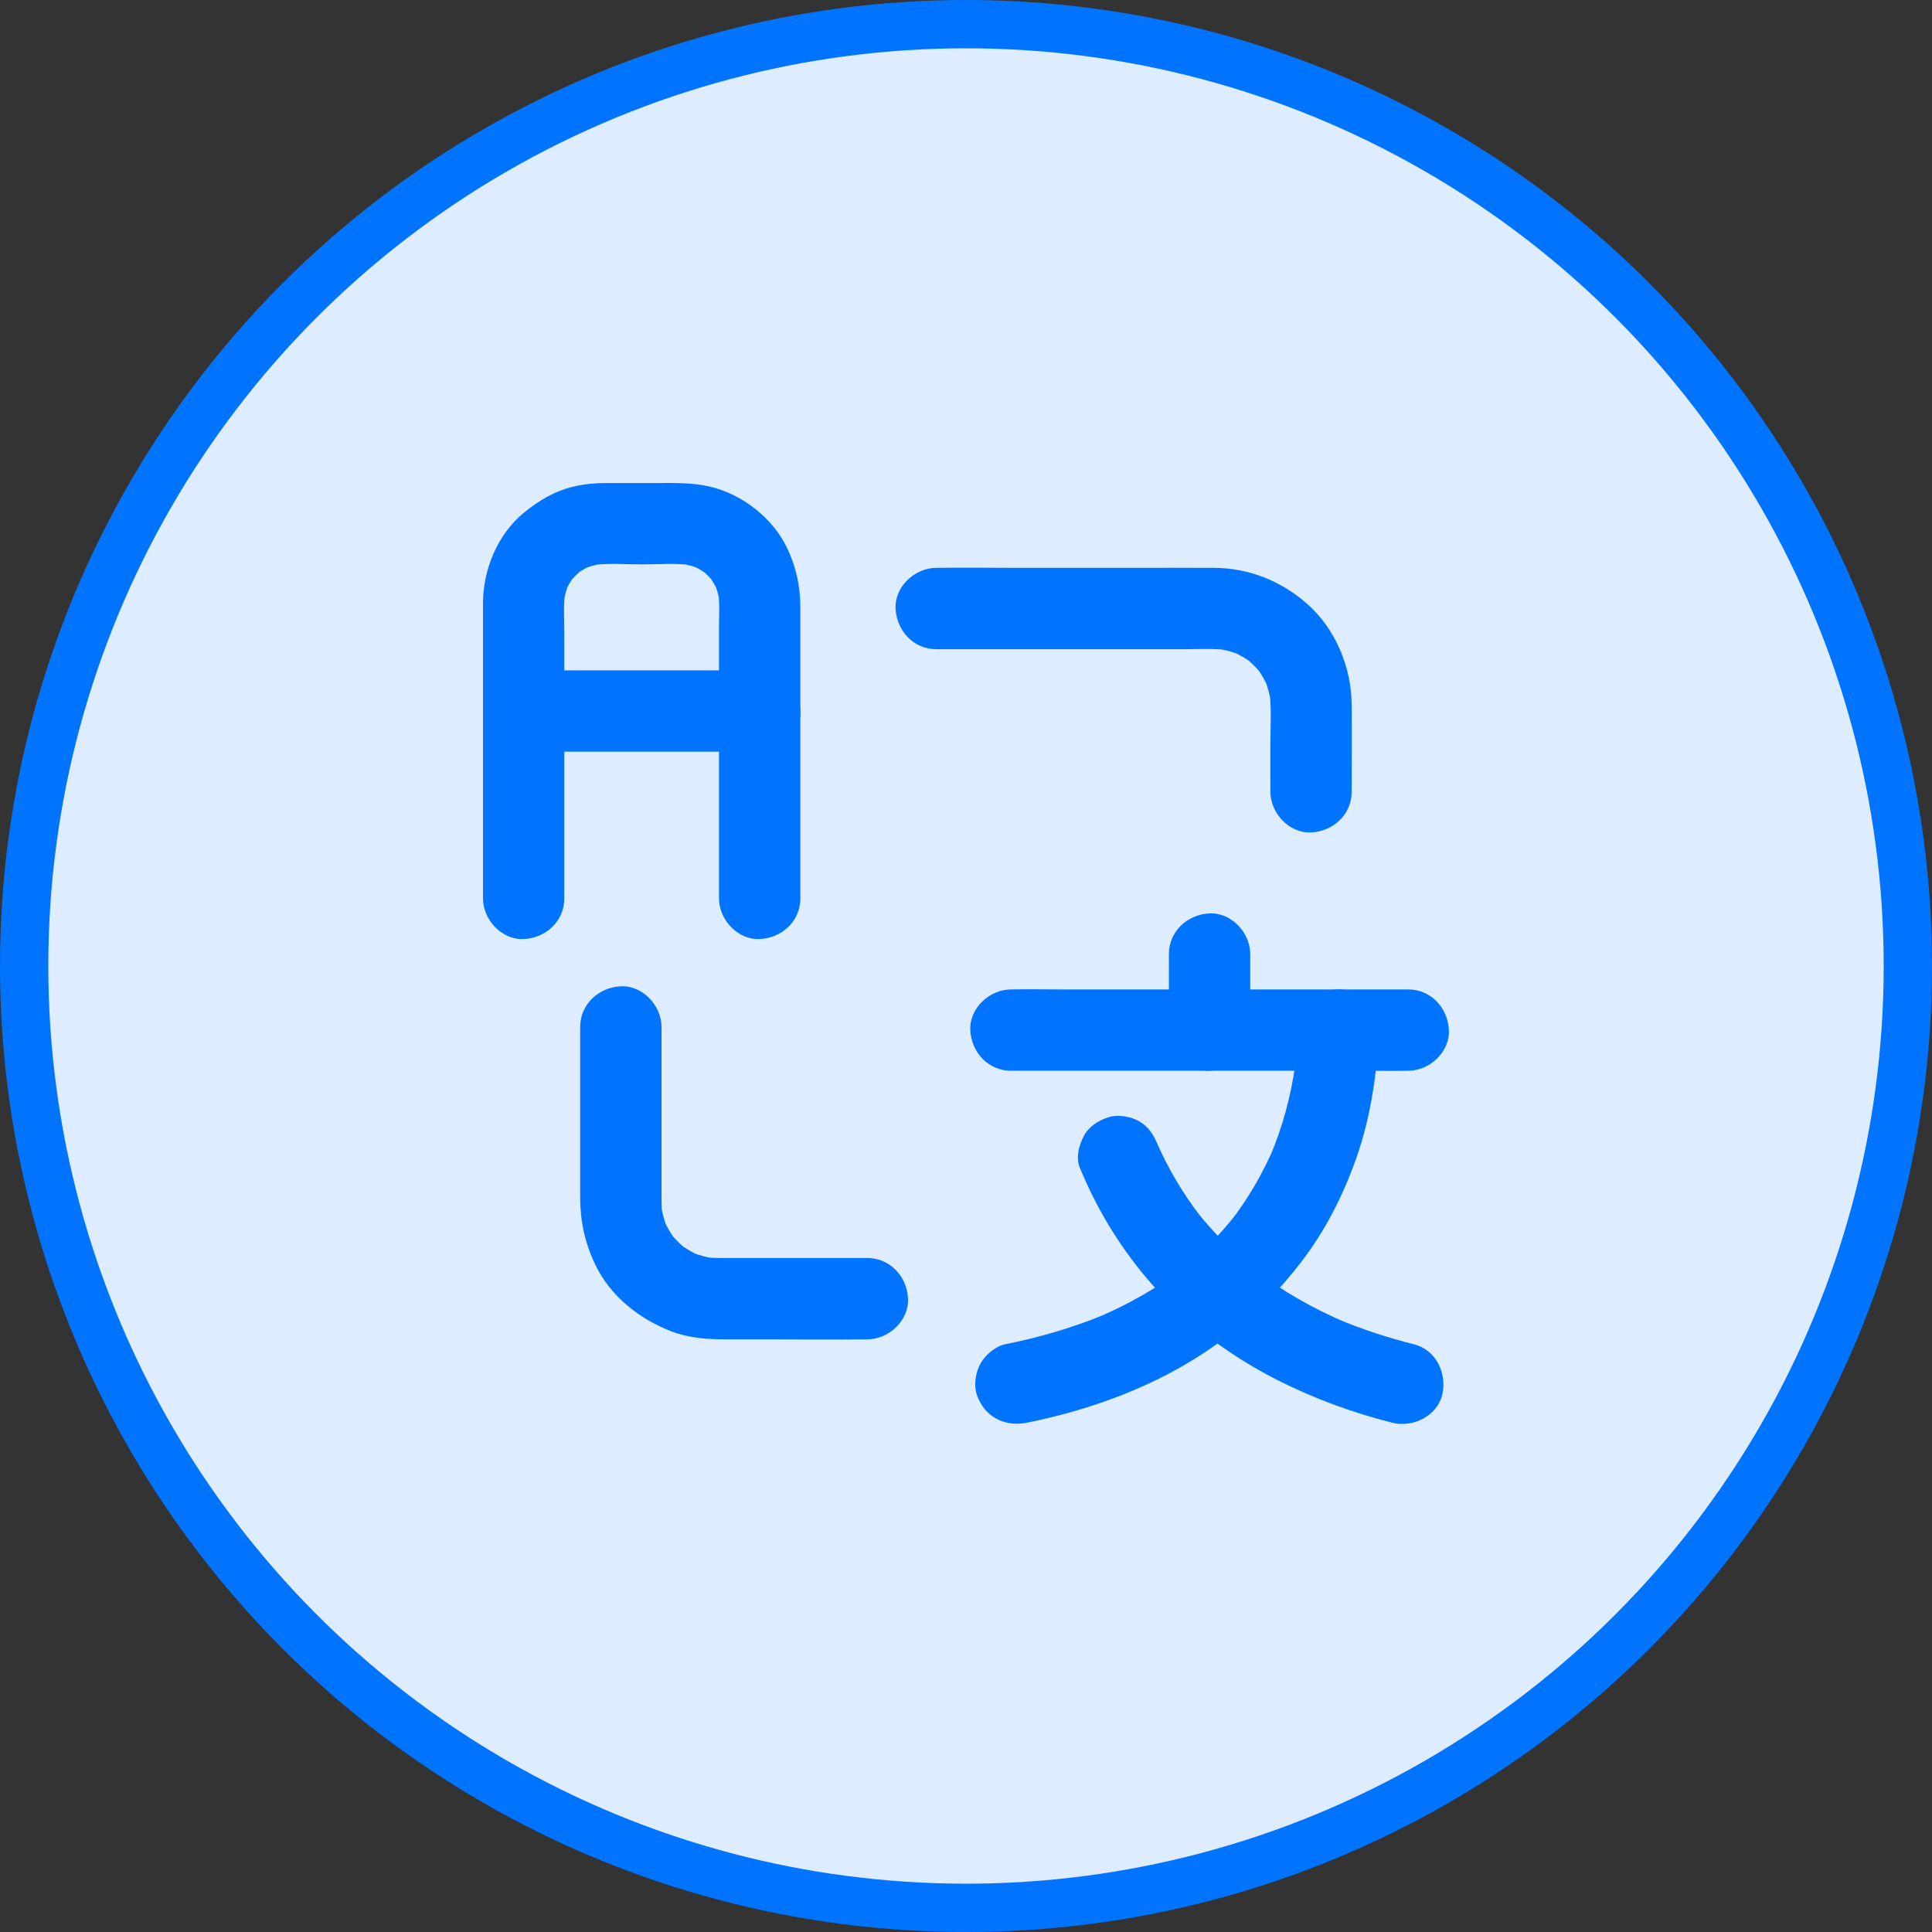 <svg width="40" height="40" viewBox="0 0 40 40" fill="none" xmlns="http://www.w3.org/2000/svg">
<rect x="0" y="0" width="40" height="40" fill="#333333" stroke="none"/>
<circle cx="20" cy="20" r="19.5" fill="#DDECFF" stroke="#0174FF"/>
<path d="M16.57 18.6V17.538V15.262V13.141V12.565C16.57 12.148 16.487 11.764 16.315 11.385C16.021 10.739 15.371 10.226 14.681 10.071C14.315 9.988 13.949 10.001 13.578 10.001H12.541C12.317 10.001 12.092 10.023 11.874 10.074C11.484 10.166 11.146 10.368 10.841 10.62C10.301 11.065 10.006 11.785 10 12.475C10 12.583 10 12.691 10 12.799V14.672V17.037V18.525V18.6C10 19.041 10.388 19.463 10.842 19.442C11.299 19.422 11.684 19.072 11.684 18.6V16.471V13.149C11.684 12.85 11.661 12.539 11.701 12.242C11.691 12.316 11.681 12.391 11.671 12.466C11.692 12.327 11.729 12.193 11.782 12.063C11.754 12.13 11.726 12.197 11.697 12.264C11.752 12.138 11.82 12.021 11.903 11.911C11.859 11.967 11.815 12.024 11.771 12.081C11.862 11.965 11.964 11.862 12.081 11.772C12.024 11.816 11.967 11.86 11.91 11.903C12.02 11.821 12.138 11.753 12.264 11.698C12.197 11.726 12.13 11.755 12.062 11.783C12.193 11.729 12.326 11.692 12.465 11.671C12.391 11.681 12.316 11.691 12.242 11.701C12.583 11.656 12.942 11.685 13.285 11.685C13.628 11.685 13.988 11.656 14.329 11.701C14.255 11.691 14.18 11.681 14.105 11.671C14.244 11.692 14.378 11.729 14.508 11.783C14.441 11.755 14.374 11.726 14.307 11.698C14.433 11.753 14.55 11.821 14.661 11.903C14.604 11.86 14.547 11.816 14.49 11.772C14.606 11.862 14.709 11.965 14.799 12.081C14.756 12.024 14.712 11.967 14.668 11.911C14.75 12.021 14.818 12.138 14.873 12.264C14.845 12.197 14.817 12.13 14.788 12.063C14.842 12.193 14.879 12.327 14.9 12.466C14.89 12.391 14.88 12.317 14.87 12.242C14.903 12.49 14.886 12.749 14.886 12.999V14.444V17.812V18.601C14.886 19.041 15.274 19.463 15.728 19.442C16.185 19.422 16.571 19.073 16.571 18.601L16.57 18.6Z" fill="#0174FF"/>
<path d="M10.843 15.563H12.494H15.125H15.729C16.169 15.563 16.591 15.176 16.571 14.721C16.55 14.265 16.201 13.879 15.729 13.879H14.078H11.447H10.843C10.402 13.879 9.98 14.267 10.001 14.721C10.021 15.178 10.371 15.563 10.843 15.563Z" fill="#0174FF"/>
<path d="M20.931 22.169H21.746H23.706H26.091H28.143C28.476 22.169 28.809 22.175 29.142 22.169C29.147 22.169 29.152 22.169 29.156 22.169C29.597 22.169 30.019 21.781 29.998 21.327C29.978 20.871 29.628 20.485 29.156 20.485H28.341H26.381H23.996H21.944C21.611 20.485 21.278 20.478 20.945 20.485C20.94 20.485 20.935 20.485 20.931 20.485C20.49 20.485 20.068 20.872 20.089 21.327C20.109 21.783 20.459 22.169 20.931 22.169Z" fill="#0174FF"/>
<path d="M26.846 21.327C26.856 21.521 26.843 21.718 26.827 21.912C26.817 22.026 26.805 22.14 26.789 22.253C26.799 22.179 26.809 22.104 26.819 22.029C26.73 22.685 26.555 23.328 26.298 23.937C26.327 23.87 26.355 23.803 26.383 23.736C26.15 24.285 25.85 24.803 25.486 25.276C25.53 25.219 25.574 25.163 25.618 25.106C25.254 25.576 24.832 25.996 24.363 26.361C24.419 26.317 24.476 26.273 24.533 26.229C23.977 26.659 23.363 27.006 22.717 27.28C22.784 27.252 22.851 27.224 22.918 27.195C22.24 27.481 21.531 27.687 20.81 27.832C20.611 27.872 20.406 28.049 20.307 28.219C20.201 28.399 20.157 28.666 20.222 28.868C20.37 29.327 20.794 29.549 21.258 29.456C22.484 29.209 23.701 28.781 24.765 28.114C25.655 27.556 26.412 26.848 27.033 26.004C27.505 25.362 27.858 24.634 28.114 23.881C28.311 23.298 28.426 22.696 28.494 22.085C28.521 21.839 28.541 21.586 28.53 21.338C28.53 21.334 28.53 21.331 28.53 21.327C28.507 20.888 28.159 20.464 27.688 20.485C27.252 20.505 26.821 20.856 26.846 21.327L26.846 21.327Z" fill="#0174FF"/>
<path d="M22.354 24.169C22.7 25.012 23.154 25.768 23.743 26.466C24.479 27.337 25.421 28.051 26.435 28.566C27.194 28.952 28.001 29.248 28.826 29.456C29.253 29.563 29.759 29.318 29.862 28.868C29.961 28.431 29.731 27.947 29.274 27.832C28.729 27.695 28.195 27.521 27.678 27.303C27.745 27.331 27.812 27.36 27.879 27.388C27.192 27.096 26.54 26.726 25.947 26.272C26.004 26.316 26.061 26.36 26.118 26.404C25.601 26.004 25.134 25.544 24.733 25.028C24.777 25.084 24.821 25.141 24.865 25.198C24.482 24.702 24.162 24.159 23.918 23.581C23.946 23.648 23.974 23.715 24.003 23.782C23.994 23.762 23.986 23.742 23.977 23.722C23.89 23.51 23.796 23.339 23.591 23.219C23.41 23.113 23.144 23.068 22.942 23.134C22.738 23.2 22.541 23.326 22.439 23.521C22.34 23.707 22.27 23.965 22.354 24.169L22.354 24.169Z" fill="#0174FF"/>
<path d="M25.885 21.326V19.753C25.885 19.313 25.498 18.891 25.043 18.911C24.587 18.932 24.201 19.281 24.201 19.753V21.326C24.201 21.767 24.588 22.189 25.043 22.169C25.499 22.148 25.885 21.799 25.885 21.326Z" fill="#0174FF"/>
<path d="M17.957 26.046H15.138C14.953 26.046 14.767 26.051 14.583 26.028C14.658 26.038 14.733 26.048 14.807 26.058C14.636 26.034 14.471 25.99 14.311 25.925C14.378 25.953 14.445 25.981 14.512 26.01C14.347 25.94 14.193 25.85 14.05 25.741C14.107 25.785 14.164 25.829 14.221 25.873C14.089 25.769 13.972 25.652 13.868 25.52C13.912 25.577 13.956 25.634 14 25.691C13.891 25.548 13.801 25.394 13.731 25.229C13.76 25.296 13.788 25.363 13.816 25.43C13.752 25.27 13.707 25.105 13.683 24.934C13.693 25.008 13.703 25.083 13.713 25.158C13.691 24.98 13.696 24.8 13.696 24.621V23.769V21.746V21.262C13.696 20.822 13.308 20.4 12.854 20.42C12.398 20.441 12.012 20.79 12.012 21.262V22.814V24.797C12.012 25.281 12.11 25.729 12.316 26.166C12.629 26.832 13.233 27.309 13.908 27.567C14.262 27.702 14.643 27.73 15.019 27.73H15.976C16.623 27.73 17.271 27.737 17.918 27.73C17.931 27.73 17.945 27.73 17.958 27.73C18.398 27.73 18.82 27.343 18.8 26.888C18.779 26.431 18.429 26.046 17.957 26.046L17.957 26.046Z" fill="#0174FF"/>
<path d="M19.384 13.441H21.413H24.534C24.824 13.441 25.125 13.423 25.414 13.459C25.339 13.449 25.265 13.439 25.19 13.429C25.361 13.453 25.526 13.497 25.687 13.562C25.62 13.534 25.553 13.505 25.485 13.477C25.651 13.547 25.804 13.636 25.947 13.745C25.89 13.701 25.833 13.657 25.776 13.614C25.908 13.718 26.026 13.835 26.129 13.966C26.085 13.91 26.041 13.853 25.998 13.796C26.107 13.938 26.196 14.092 26.266 14.257C26.238 14.19 26.209 14.123 26.181 14.056C26.246 14.216 26.29 14.382 26.314 14.553C26.304 14.478 26.294 14.404 26.284 14.329C26.328 14.68 26.302 15.046 26.302 15.398V16.393C26.302 16.833 26.689 17.255 27.144 17.235C27.6 17.214 27.985 16.865 27.985 16.393C27.985 15.793 27.99 15.194 27.985 14.595C27.98 13.815 27.653 13.023 27.063 12.502C26.527 12.029 25.858 11.761 25.14 11.757C24.637 11.754 24.135 11.757 23.632 11.757H21.019C20.483 11.757 19.945 11.748 19.409 11.757C19.401 11.757 19.392 11.757 19.384 11.757C18.943 11.757 18.521 12.144 18.542 12.599C18.563 13.056 18.912 13.441 19.384 13.441L19.384 13.441Z" fill="#0174FF"/>
</svg>



